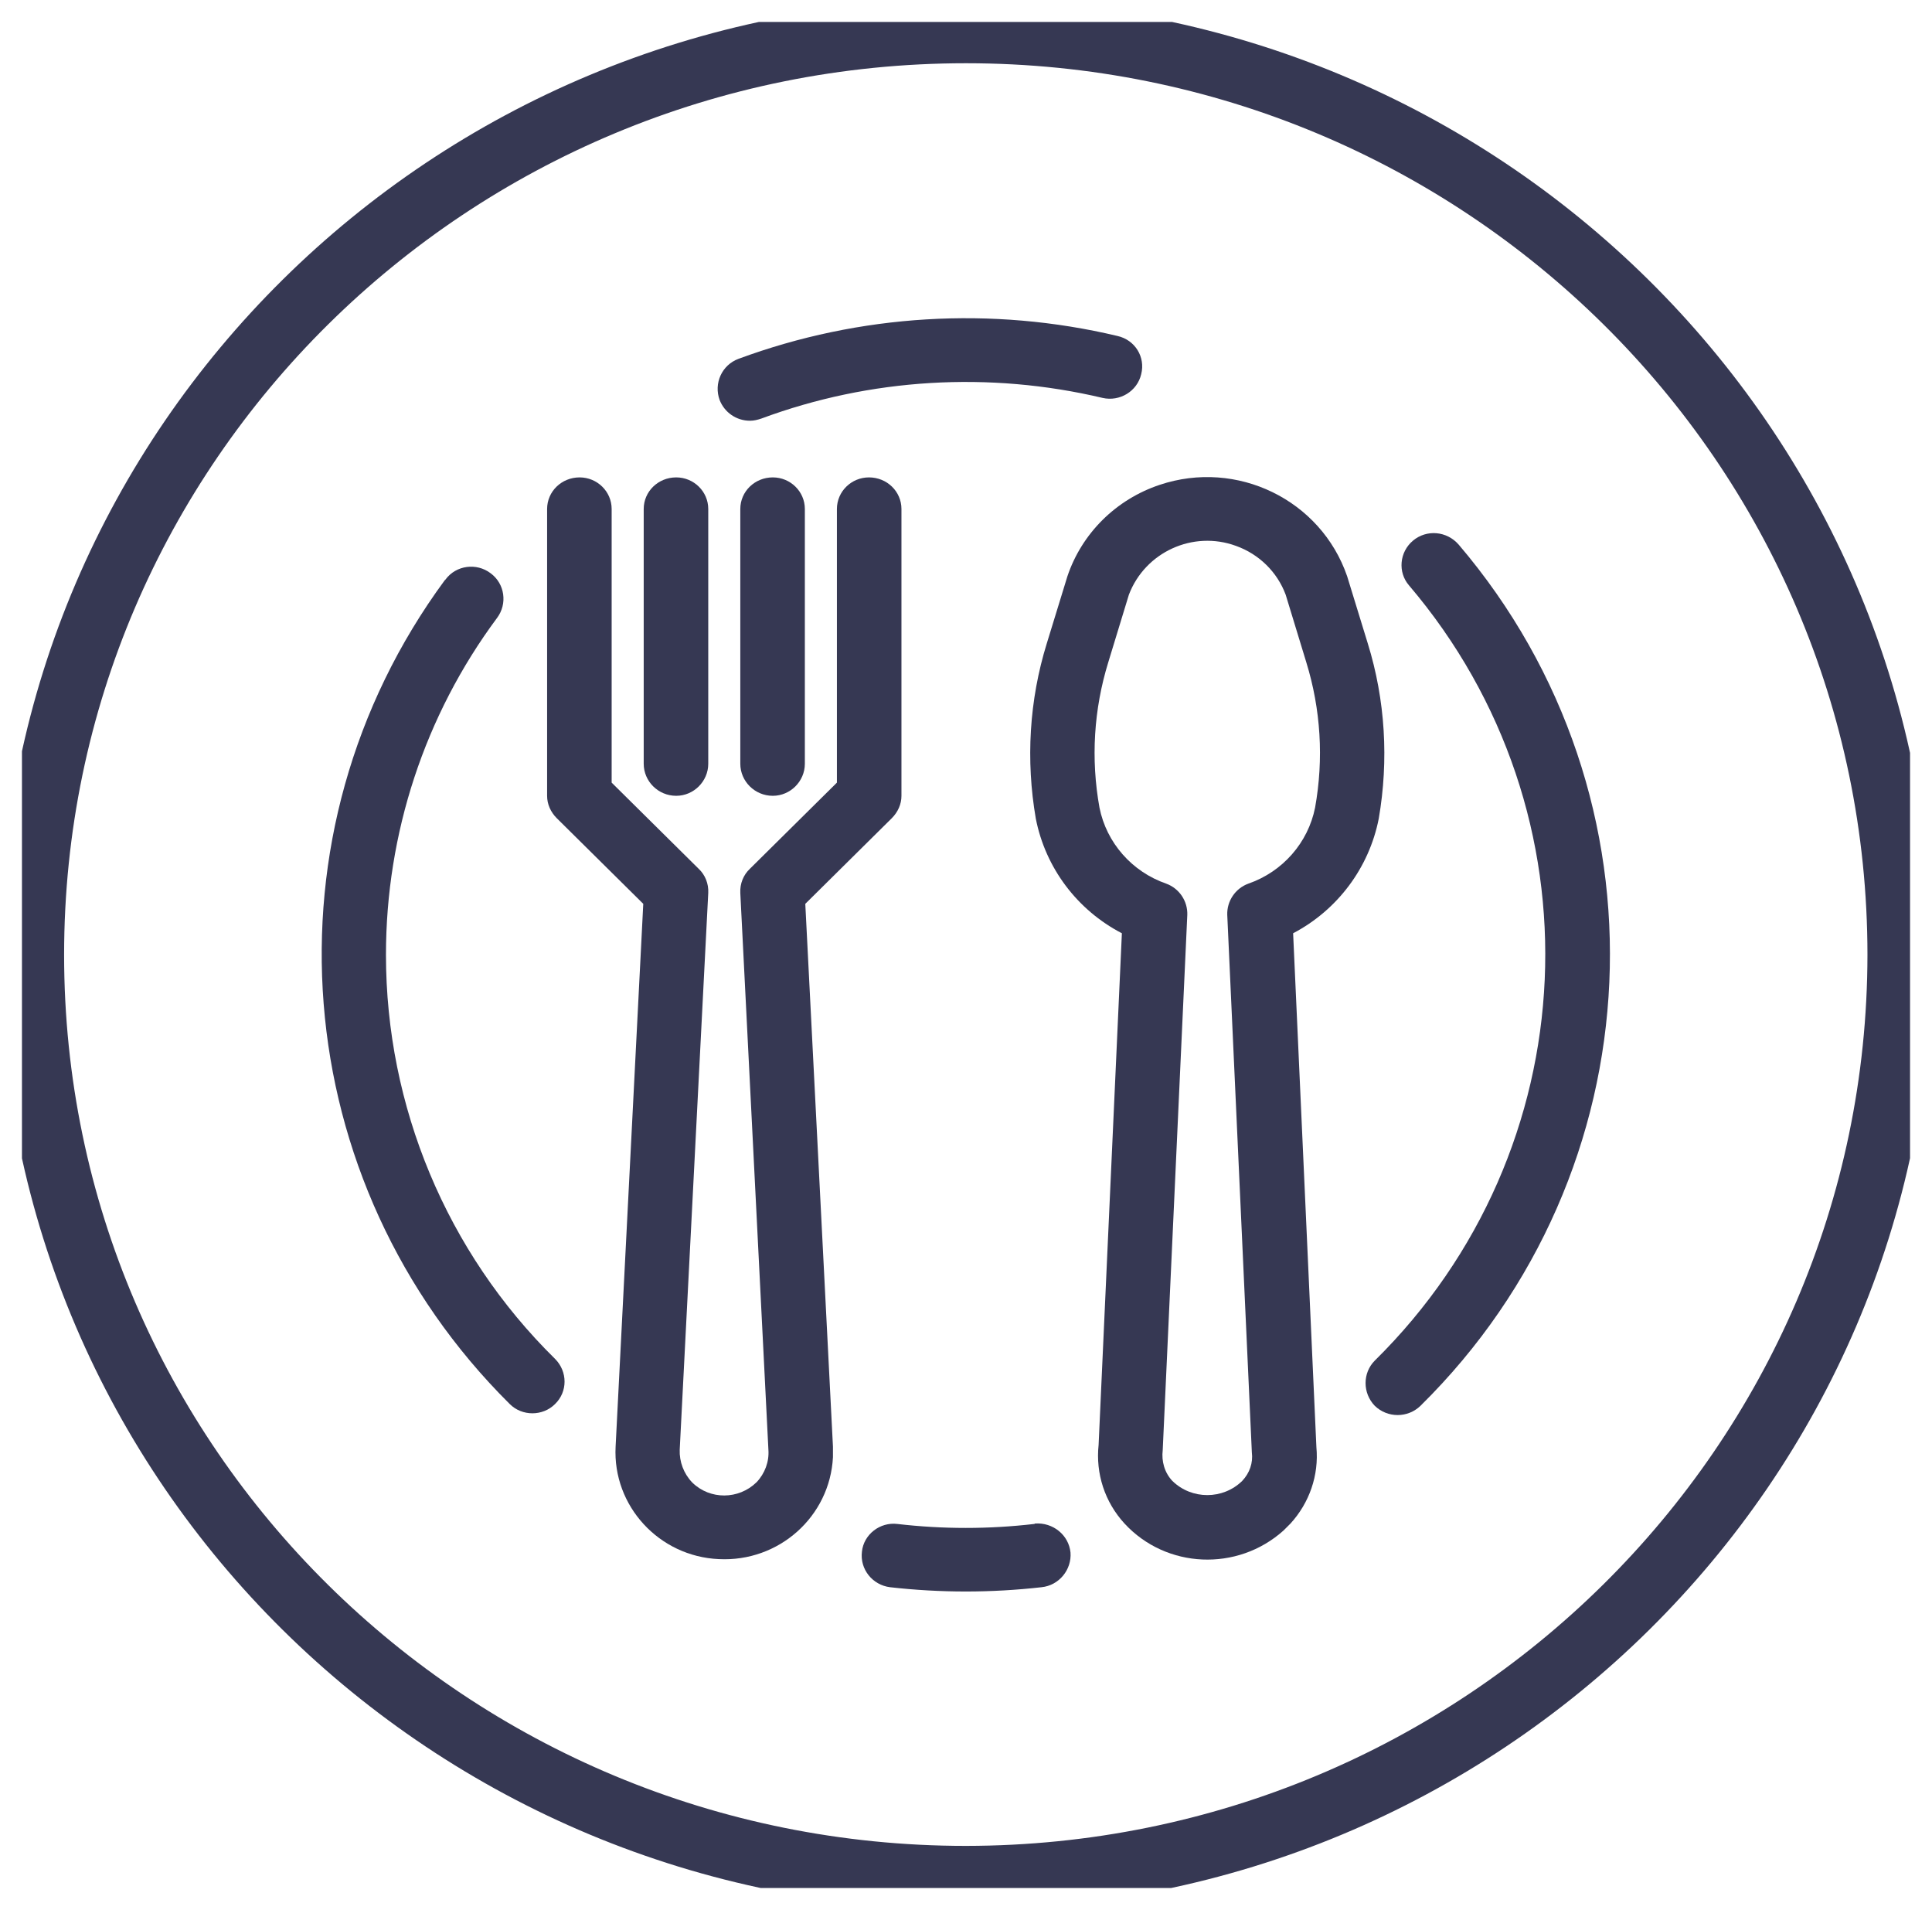 <svg width="44" height="43.489" viewBox="0 0 44 43.489" fill="none" xmlns="http://www.w3.org/2000/svg" xmlns:xlink="http://www.w3.org/1999/xlink">
	<desc>
			Created with Pixso.
	</desc>
	<defs>
		<clipPath id="clip0_228">
			<rect id="dish 1" rx="-0.5" width="43" height="42.489" transform="translate(0.5 0.5)" fill="white" fill-opacity="0"/>
		</clipPath>
	</defs>
	<rect id="dish 1" rx="-0.5" width="43" height="42.489" transform="translate(0.5 0.5)" fill="#FFFFFF" fill-opacity="0"/>
	<g clip-path="url(#clip0_228)">
		<path id="Vector" d="M31.15 14.65L30.68 13.12C30.08 11.38 28.17 10.45 26.41 11.04C25.42 11.37 24.64 12.14 24.31 13.12L23.84 14.65C23.44 15.94 23.36 17.31 23.59 18.64C23.81 19.76 24.53 20.72 25.55 21.25L25.02 32.9C24.95 33.55 25.16 34.2 25.61 34.69C26.56 35.72 28.18 35.79 29.23 34.85C29.28 34.8 29.34 34.74 29.39 34.69C29.82 34.22 30.04 33.59 29.98 32.95L29.45 21.25C30.46 20.72 31.18 19.76 31.4 18.64C31.63 17.31 31.55 15.94 31.15 14.65ZM29.95 18.39C29.79 19.19 29.21 19.85 28.43 20.12C28.13 20.23 27.94 20.52 27.95 20.83L28.51 33.07C28.54 33.31 28.46 33.54 28.29 33.72C27.85 34.15 27.14 34.15 26.7 33.72C26.52 33.53 26.45 33.27 26.48 33.02L27.04 20.83C27.05 20.52 26.86 20.23 26.56 20.12C25.78 19.85 25.2 19.19 25.04 18.39C24.84 17.28 24.91 16.15 25.24 15.08L25.71 13.54C26.08 12.57 27.17 12.07 28.15 12.43C28.68 12.62 29.09 13.03 29.28 13.54L29.75 15.08C30.08 16.15 30.15 17.28 29.95 18.39Z" fill="#363853" fill-opacity="1" fill-rule="nonzero"/>
		<path id="Vector" d="M19.79 10.87C19.39 10.87 19.06 11.19 19.06 11.59L19.06 17.82L17.08 19.78C16.93 19.92 16.85 20.12 16.86 20.33L17.5 33.01C17.52 33.28 17.42 33.55 17.23 33.75C16.82 34.15 16.17 34.15 15.77 33.76C15.76 33.75 15.76 33.75 15.76 33.75C15.57 33.55 15.47 33.28 15.48 33.01L16.13 20.33C16.14 20.12 16.06 19.92 15.91 19.78L13.93 17.82L13.93 11.59C13.93 11.19 13.6 10.87 13.2 10.87C12.79 10.87 12.46 11.19 12.46 11.59L12.46 18.12C12.46 18.31 12.54 18.49 12.68 18.63L14.65 20.58L14.02 32.94C13.95 34.29 15.01 35.44 16.37 35.5C17.74 35.57 18.9 34.53 18.97 33.18C18.97 33.1 18.97 33.02 18.97 32.94L18.34 20.58L20.31 18.63C20.45 18.49 20.53 18.31 20.53 18.12L20.53 11.59C20.53 11.19 20.2 10.87 19.79 10.87Z" fill="#363853" fill-opacity="1" fill-rule="nonzero"/>
		<path id="Vector" d="M15.4 10.87C14.99 10.87 14.66 11.19 14.66 11.59L14.66 17.39C14.66 17.79 14.99 18.12 15.4 18.12C15.8 18.12 16.13 17.79 16.13 17.39L16.13 11.59C16.13 11.19 15.8 10.87 15.4 10.87Z" fill="#363853" fill-opacity="1" fill-rule="nonzero"/>
		<path id="Vector" d="M17.6 10.87C17.19 10.87 16.86 11.19 16.86 11.59L16.86 17.39C16.86 17.79 17.19 18.12 17.6 18.12C18 18.12 18.33 17.79 18.33 17.39L18.33 11.59C18.33 11.19 18 10.87 17.6 10.87Z" fill="#363853" fill-opacity="1" fill-rule="nonzero"/>
		<path id="Vector" d="M22 0C9.84 0 0 9.73 0 21.74C0 33.75 9.84 43.48 22 43.48C34.15 43.48 44 33.75 44 21.74C43.98 9.74 34.14 0.01 22 0ZM22 42.03C10.65 42.03 1.46 32.95 1.46 21.74C1.46 10.53 10.65 1.44 22 1.44C33.34 1.44 42.53 10.53 42.53 21.74C42.52 32.94 33.33 42.02 22 42.03Z" fill="#363853" fill-opacity="1" fill-rule="nonzero"/>
		<path id="Vector" d="M24.38 35.35C24.34 34.95 23.98 34.66 23.57 34.69C23.56 34.7 23.56 34.7 23.55 34.7L23.55 34.7C22.52 34.82 21.47 34.82 20.44 34.7C20.04 34.65 19.67 34.94 19.63 35.33C19.58 35.73 19.87 36.09 20.27 36.14C21.42 36.27 22.57 36.27 23.72 36.14C24.12 36.1 24.41 35.74 24.38 35.35Z" fill="#363853" fill-opacity="1" fill-rule="nonzero"/>
		<path id="Vector" d="M33.22 12.4C32.95 12.09 32.49 12.05 32.18 12.31C32.18 12.31 32.18 12.31 32.18 12.31C31.87 12.57 31.83 13.03 32.09 13.33C36.51 18.52 36.17 26.19 31.31 30.98C31.03 31.26 31.03 31.72 31.31 32.01C31.6 32.29 32.06 32.29 32.35 32.01C37.75 26.69 38.13 18.16 33.22 12.4Z" fill="#363853" fill-opacity="1" fill-rule="nonzero"/>
		<path id="Vector" d="M17.08 9.58C17.08 9.58 17.08 9.58 17.08 9.58C17.08 9.58 17.08 9.58 17.08 9.58L17.08 9.58Z" fill="#363853" fill-opacity="1" fill-rule="nonzero"/>
		<path id="Vector" d="M25.45 7.65C22.59 6.97 19.58 7.15 16.82 8.17C16.44 8.31 16.25 8.73 16.39 9.11C16.5 9.39 16.77 9.58 17.08 9.58C17.17 9.58 17.25 9.56 17.34 9.53C19.82 8.61 22.53 8.45 25.11 9.06C25.5 9.15 25.9 8.91 25.99 8.52C26.09 8.13 25.85 7.74 25.45 7.65Z" fill="#363853" fill-opacity="1" fill-rule="nonzero"/>
		<path id="Vector" d="M12.64 30.94C10.17 28.51 8.79 25.19 8.79 21.74C8.79 18.98 9.67 16.29 11.32 14.07C11.56 13.75 11.5 13.29 11.17 13.05C10.85 12.81 10.39 12.87 10.15 13.19C10.14 13.2 10.14 13.21 10.13 13.21C5.89 18.97 6.52 26.92 11.61 31.97C11.89 32.25 12.36 32.25 12.64 31.97C12.93 31.69 12.93 31.23 12.64 30.94Z" fill="#363853" fill-opacity="1" fill-rule="nonzero"/>
	</g>
</svg>
